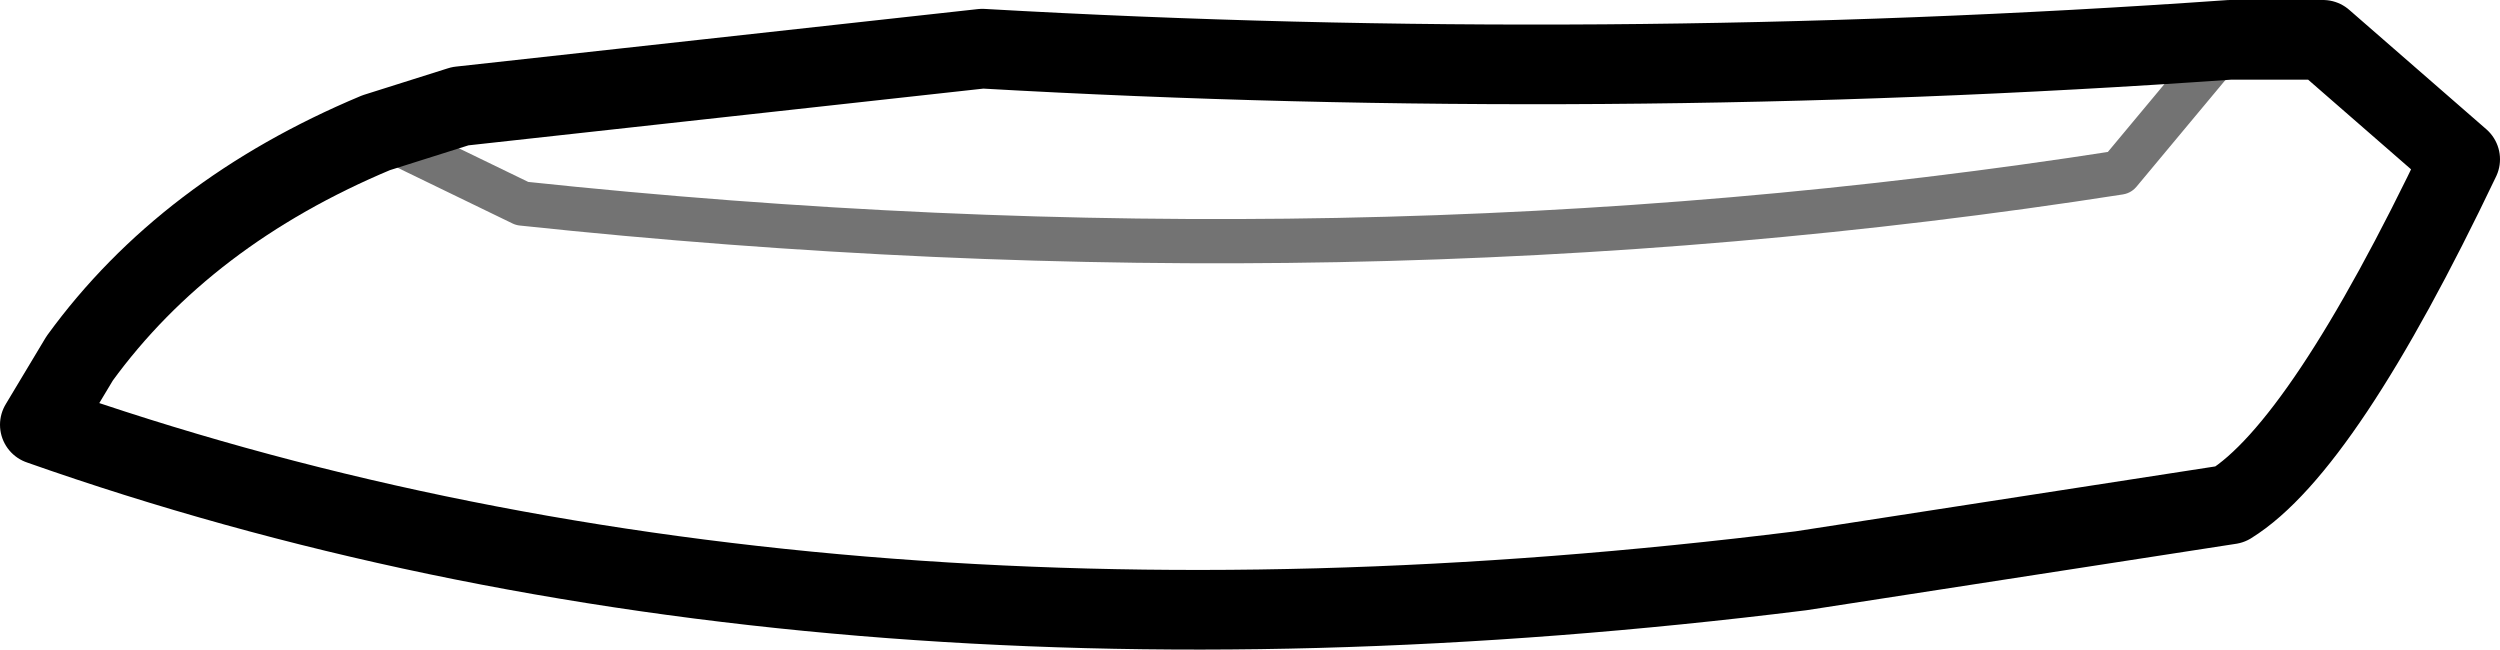 <?xml version="1.0" encoding="UTF-8" standalone="no"?>
<svg xmlns:xlink="http://www.w3.org/1999/xlink" height="7.35px" width="28.25px" xmlns="http://www.w3.org/2000/svg">
  <g transform="matrix(1.0, 0.0, 0.0, 1.0, 14.15, 3.7)">
    <path d="M11.05 -3.25 L9.8 -1.75 Q1.15 -0.4 -8.25 -1.4 L-9.9 -2.2" fill="none" stroke="#000000" stroke-linecap="round" stroke-linejoin="round" stroke-opacity="0.549" stroke-width="0.5"/>
    <path d="M-9.9 -2.2 Q-12.05 -1.3 -13.25 0.35 L-13.7 1.1 Q-5.05 4.15 6.2 2.75 L11.05 2.0 Q12.1 1.35 13.65 -1.9 L12.1 -3.25 11.05 -3.25 Q3.95 -2.75 -3.05 -3.15 L-8.95 -2.5 -9.9 -2.2" fill="none" stroke="#000000" stroke-linecap="round" stroke-linejoin="round" stroke-width="0.9"/>
  </g>
</svg>
